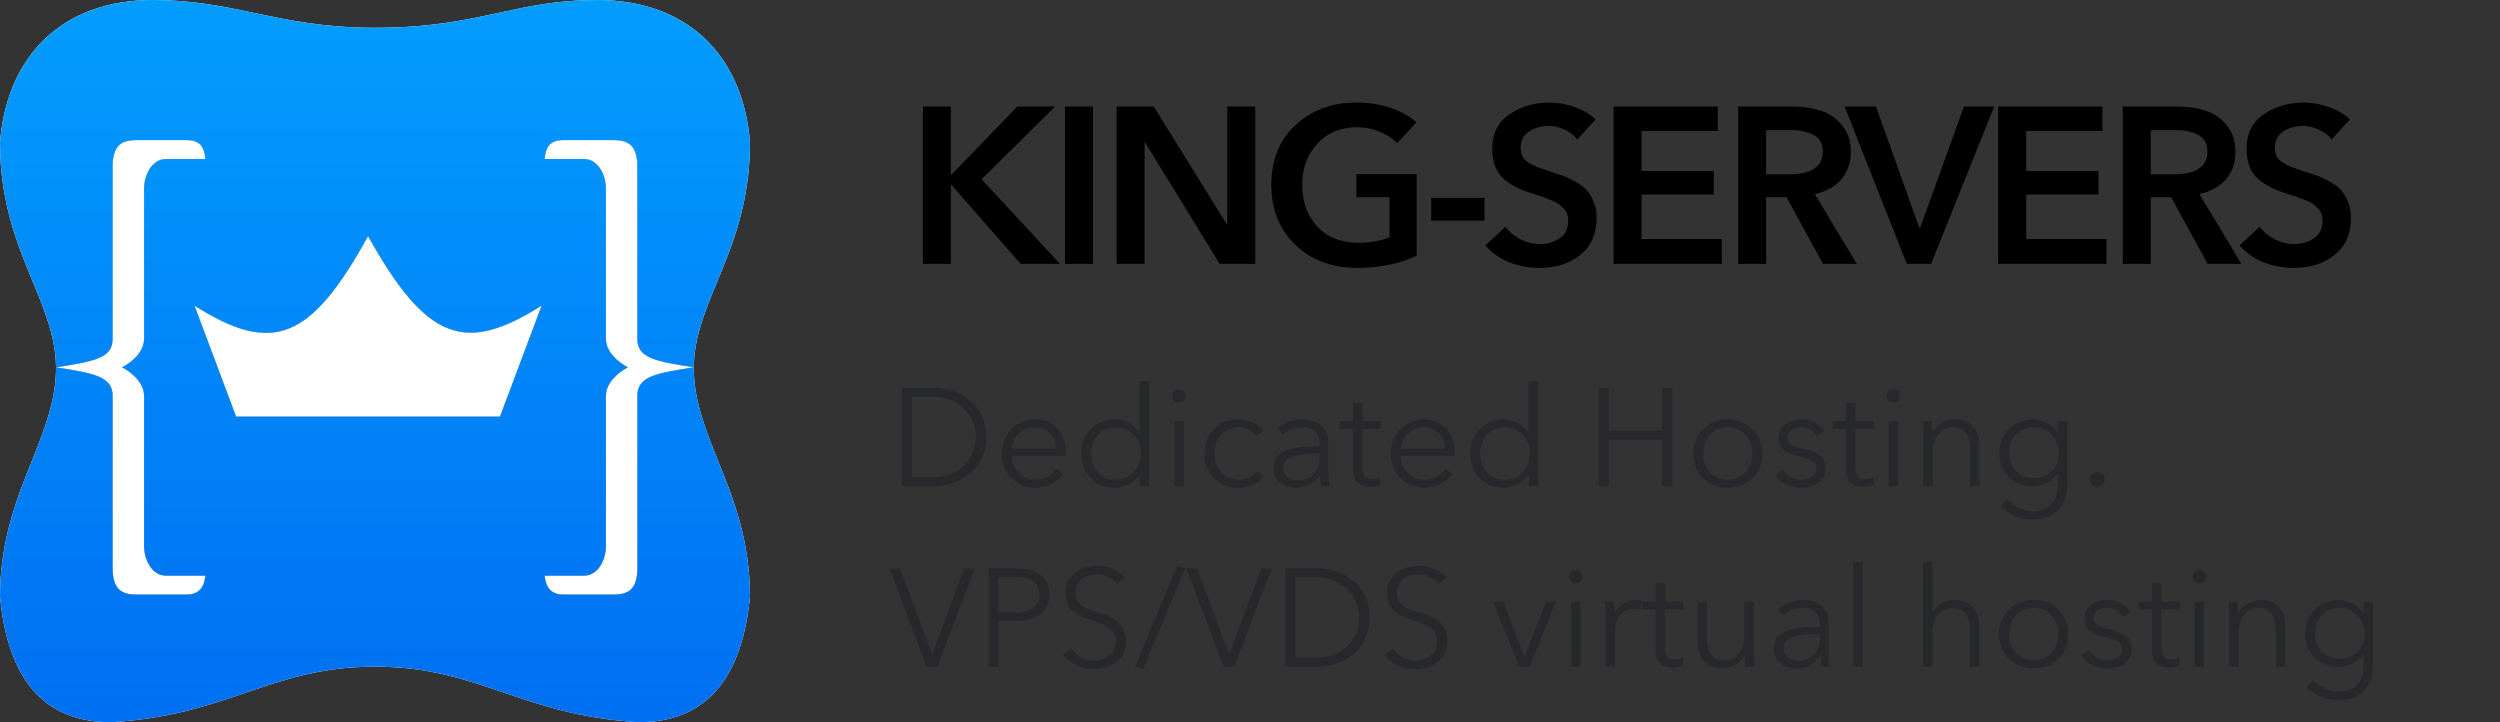 <svg width="180" height="52" viewBox="0 0 180 52" fill="none" xmlns="http://www.w3.org/2000/svg">
<rect x="0" y="0" width="180" height="52" fill="#333333" stroke="none"/>
<path fill-rule="evenodd" clip-rule="evenodd" d="M11 1.13375e-10C4.5 1.72714e-10 0.5 4 0 10.248C0 14.569 1.255 17.612 2.368 20.301C3.24 22.408 4.01 24.306 4.033 26.448C6.788 26.012 8.103 25.792 8.109 24.403V12.018C8.109 10.541 8.675 10.086 9.807 10.086H13.43C14.452 10.086 14.704 10.623 14.788 11.45H11.958C10.939 11.45 10.373 12.586 10.373 13.609V24.403C10.373 25.343 9.467 26.107 8.788 26.448C9.467 26.789 10.373 27.554 10.373 28.494V39.288C10.373 40.311 10.939 41.447 11.958 41.447H14.788C14.704 42.273 14.34 42.81 13.43 42.81H9.807C8.675 42.81 8.109 42.356 8.109 40.879V28.494C8.103 27.105 6.788 26.884 4.033 26.448C4.045 28.75 3.23 30.865 2.319 33.131C1.219 35.867 0 38.898 0 43C0.5 48 2.487 52 8 52C12.182 51.754 15.032 50.782 17.743 49.858C20.541 48.903 23.19 48 27 48C30.81 48 33.459 48.903 36.258 49.858C38.968 50.782 41.818 51.754 46 52C51.454 52 53.5 48 54 43C54 38.852 52.781 35.867 51.681 33.131C50.77 30.865 49.94 28.748 49.952 26.446C47.197 26.882 45.897 27.105 45.891 28.494V40.879C45.891 42.356 45.325 42.81 44.193 42.81H40.57C39.66 42.81 39.296 42.273 39.212 41.447H42.042C43.061 41.447 43.627 40.311 43.627 39.288V28.494C43.627 27.554 44.533 26.789 45.212 26.448C44.533 26.107 43.627 25.343 43.627 24.403V13.609C43.627 12.586 43.061 11.45 42.042 11.45H39.212C39.296 10.623 39.548 10.086 40.57 10.086H44.193C45.325 10.086 45.891 10.541 45.891 12.018V24.403C45.897 25.792 47.197 26.01 49.952 26.446C49.975 24.304 50.76 22.408 51.632 20.301C52.745 17.612 54 14.578 54 10.248C53.5 4 49.5 1.65305e-05 43 1.13375e-10C40.167 -7.2041e-06 38.115 0.446 35.947 0.916C33.525 1.443 30.959 2 27 2C23.365 2 20.809 1.461 18.351 0.942C16.076 0.462 13.855 0 11 1.13375e-10ZM17 30L14 22C19.699 25.629 22.413 24.389 26.5 17C30.73 24.567 33.486 25.49 39 22L36 30H17Z" fill="white"/>
<path d="M14 22L17 30H36L39 22C33.486 25.49 30.73 24.567 26.5 17C22.413 24.389 19.699 25.629 14 22Z" fill="white"/>
<path d="M39.212 11.45H42.042C43.061 11.45 43.627 12.586 43.627 13.609V24.403C43.627 25.343 44.533 26.107 45.212 26.448C44.533 26.789 43.627 27.554 43.627 28.494V39.288C43.627 40.311 43.061 41.447 42.042 41.447H39.212C39.296 42.273 39.66 42.81 40.57 42.81H44.193C45.325 42.81 45.891 42.356 45.891 40.879V28.494C45.897 27.105 47.197 26.882 49.952 26.446C47.197 26.01 45.897 25.792 45.891 24.403V12.018C45.891 10.541 45.325 10.086 44.193 10.086H40.57C39.548 10.086 39.296 10.623 39.212 11.45Z" fill="white"/>
<path d="M11.958 11.45H14.788C14.704 10.623 14.452 10.086 13.43 10.086H9.807C8.675 10.086 8.109 10.541 8.109 12.018V24.403C8.103 25.792 6.788 26.012 4.033 26.448C6.788 26.884 8.103 27.105 8.109 28.494V40.879C8.109 42.356 8.675 42.81 9.807 42.81H13.43C14.34 42.81 14.704 42.273 14.788 41.447H11.958C10.939 41.447 10.373 40.311 10.373 39.288V28.494C10.373 27.554 9.467 26.789 8.788 26.448C9.467 26.107 10.373 25.343 10.373 24.403V13.609C10.373 12.586 10.939 11.45 11.958 11.45Z" fill="white"/>
<path fill-rule="evenodd" clip-rule="evenodd" d="M11 1.13375e-10C4.5 1.72714e-10 0.5 4 0 10.248C0 14.569 1.255 17.612 2.368 20.301C3.24 22.408 4.01 24.306 4.033 26.448C6.788 26.012 8.103 25.792 8.109 24.403V12.018C8.109 10.541 8.675 10.086 9.807 10.086H13.43C14.452 10.086 14.704 10.623 14.788 11.45H11.958C10.939 11.45 10.373 12.586 10.373 13.609V24.403C10.373 25.343 9.467 26.107 8.788 26.448C9.467 26.789 10.373 27.554 10.373 28.494V39.288C10.373 40.311 10.939 41.447 11.958 41.447H14.788C14.704 42.273 14.34 42.81 13.43 42.81H9.807C8.675 42.81 8.109 42.356 8.109 40.879V28.494C8.103 27.105 6.788 26.884 4.033 26.448C4.045 28.75 3.23 30.865 2.319 33.131C1.219 35.867 0 38.898 0 43C0.5 48 2.487 52 8 52C12.182 51.754 15.032 50.782 17.743 49.858C20.541 48.903 23.19 48 27 48C30.81 48 33.459 48.903 36.258 49.858C38.968 50.782 41.818 51.754 46 52C51.454 52 53.5 48 54 43C54 38.852 52.781 35.867 51.681 33.131C50.77 30.865 49.94 28.748 49.952 26.446C47.197 26.882 45.897 27.105 45.891 28.494V40.879C45.891 42.356 45.325 42.81 44.193 42.81H40.57C39.66 42.81 39.296 42.273 39.212 41.447H42.042C43.061 41.447 43.627 40.311 43.627 39.288V28.494C43.627 27.554 44.533 26.789 45.212 26.448C44.533 26.107 43.627 25.343 43.627 24.403V13.609C43.627 12.586 43.061 11.45 42.042 11.45H39.212C39.296 10.623 39.548 10.086 40.57 10.086H44.193C45.325 10.086 45.891 10.541 45.891 12.018V24.403C45.897 25.792 47.197 26.01 49.952 26.446C49.975 24.304 50.76 22.408 51.632 20.301C52.745 17.612 54 14.578 54 10.248C53.5 4 49.5 1.65305e-05 43 1.13375e-10C40.167 -7.2041e-06 38.115 0.446 35.947 0.916C33.525 1.443 30.959 2 27 2C23.365 2 20.809 1.461 18.351 0.942C16.076 0.462 13.855 0 11 1.13375e-10ZM17 30L14 22C19.699 25.629 22.413 24.389 26.5 17C30.73 24.567 33.486 25.49 39 22L36 30H17Z" fill="url(#paint0_linear)"/>
<path d="M64.94 35V27.92H67.29C67.743 27.92 68.187 27.997 68.62 28.15C69.053 28.297 69.45 28.513 69.81 28.8C70.17 29.08 70.46 29.453 70.68 29.92C70.9 30.38 71.01 30.893 71.01 31.46C71.01 32.027 70.9 32.543 70.68 33.01C70.46 33.47 70.17 33.843 69.81 34.13C69.45 34.41 69.053 34.627 68.62 34.78C68.187 34.927 67.743 35 67.29 35H64.94ZM65.66 28.56V34.36H67.09C67.603 34.36 68.063 34.28 68.47 34.12C68.883 33.953 69.217 33.733 69.47 33.46C69.723 33.18 69.917 32.87 70.05 32.53C70.183 32.19 70.25 31.833 70.25 31.46C70.25 31.087 70.183 30.73 70.05 30.39C69.917 30.05 69.723 29.743 69.47 29.47C69.217 29.19 68.883 28.97 68.47 28.81C68.063 28.643 67.603 28.56 67.09 28.56H65.66ZM72.848 32.3H76.038C76.018 31.847 75.872 31.48 75.598 31.2C75.332 30.913 74.962 30.77 74.488 30.77C74.048 30.77 73.672 30.923 73.358 31.23C73.052 31.53 72.882 31.887 72.848 32.3ZM76.728 32.52C76.728 32.653 76.725 32.76 76.718 32.84H72.838C72.852 33.313 73.022 33.717 73.348 34.05C73.675 34.377 74.075 34.54 74.548 34.54C74.875 34.54 75.172 34.463 75.438 34.31C75.705 34.15 75.908 33.957 76.048 33.73L76.558 34.13C76.038 34.79 75.368 35.12 74.548 35.12C73.855 35.12 73.278 34.887 72.818 34.42C72.358 33.953 72.128 33.367 72.128 32.66C72.128 31.96 72.355 31.377 72.808 30.91C73.262 30.437 73.822 30.2 74.488 30.2C75.195 30.2 75.745 30.42 76.138 30.86C76.532 31.293 76.728 31.847 76.728 32.52ZM82.041 34.21C81.848 34.497 81.591 34.72 81.271 34.88C80.951 35.04 80.618 35.12 80.271 35.12C79.551 35.12 78.968 34.887 78.521 34.42C78.074 33.947 77.851 33.36 77.851 32.66C77.851 31.96 78.074 31.377 78.521 30.91C78.968 30.437 79.551 30.2 80.271 30.2C80.618 30.2 80.951 30.283 81.271 30.45C81.591 30.61 81.848 30.837 82.041 31.13H82.061V27.44H82.741V35H82.061V34.21H82.041ZM79.041 31.31C78.728 31.67 78.571 32.12 78.571 32.66C78.571 33.2 78.728 33.65 79.041 34.01C79.361 34.363 79.794 34.54 80.341 34.54C80.861 34.54 81.291 34.363 81.631 34.01C81.971 33.65 82.141 33.2 82.141 32.66C82.141 32.12 81.971 31.67 81.631 31.31C81.291 30.95 80.861 30.77 80.341 30.77C79.794 30.77 79.361 30.95 79.041 31.31ZM85.248 30.32V35H84.568V30.32H85.248ZM85.238 28.18C85.338 28.273 85.388 28.387 85.388 28.52C85.388 28.653 85.338 28.767 85.238 28.86C85.145 28.953 85.035 29 84.908 29C84.781 29 84.668 28.953 84.568 28.86C84.475 28.767 84.428 28.653 84.428 28.52C84.428 28.387 84.475 28.273 84.568 28.18C84.668 28.087 84.781 28.04 84.908 28.04C85.035 28.04 85.145 28.087 85.238 28.18ZM90.958 31.01L90.428 31.39C90.315 31.21 90.148 31.063 89.928 30.95C89.715 30.83 89.481 30.77 89.228 30.77C88.695 30.77 88.261 30.95 87.928 31.31C87.602 31.663 87.438 32.113 87.438 32.66C87.438 33.2 87.602 33.65 87.928 34.01C88.255 34.363 88.685 34.54 89.218 34.54C89.758 34.54 90.181 34.337 90.488 33.93L90.998 34.31C90.558 34.85 89.965 35.12 89.218 35.12C88.472 35.12 87.868 34.89 87.408 34.43C86.948 33.963 86.718 33.373 86.718 32.66C86.718 31.947 86.948 31.36 87.408 30.9C87.868 30.433 88.472 30.2 89.218 30.2C89.552 30.2 89.875 30.27 90.188 30.41C90.508 30.55 90.765 30.75 90.958 31.01ZM95.008 32.13V31.98C95.008 31.173 94.591 30.77 93.758 30.77C93.198 30.77 92.735 30.953 92.368 31.32L91.988 30.87C92.435 30.423 93.048 30.2 93.828 30.2C94.362 30.2 94.798 30.347 95.138 30.64C95.478 30.933 95.648 31.353 95.648 31.9V33.95C95.648 34.37 95.675 34.72 95.728 35H95.118C95.072 34.733 95.048 34.48 95.048 34.24H95.028C94.621 34.827 94.055 35.12 93.328 35.12C92.908 35.12 92.531 35.003 92.198 34.77C91.871 34.53 91.708 34.173 91.708 33.7C91.708 33.467 91.748 33.263 91.828 33.09C91.908 32.91 92.028 32.763 92.188 32.65C92.348 32.537 92.522 32.447 92.708 32.38C92.895 32.307 93.125 32.253 93.398 32.22C93.671 32.18 93.925 32.157 94.158 32.15C94.398 32.137 94.681 32.13 95.008 32.13ZM95.008 32.66H94.808C94.488 32.66 94.201 32.673 93.948 32.7C93.701 32.72 93.451 32.763 93.198 32.83C92.951 32.897 92.758 33 92.618 33.14C92.478 33.28 92.408 33.457 92.408 33.67C92.408 33.977 92.515 34.203 92.728 34.35C92.942 34.49 93.201 34.56 93.508 34.56C93.968 34.56 94.332 34.41 94.598 34.11C94.871 33.81 95.008 33.443 95.008 33.01V32.66ZM99.412 30.32V30.89H98.092V33.62C98.092 33.947 98.152 34.173 98.272 34.3C98.392 34.42 98.566 34.48 98.792 34.48C98.986 34.48 99.182 34.43 99.382 34.33L99.412 34.92C99.166 35.013 98.899 35.06 98.612 35.06C98.292 35.06 98.012 34.967 97.772 34.78C97.532 34.593 97.412 34.27 97.412 33.81V30.89H96.442V30.32H97.412V29H98.092V30.32H99.412ZM100.856 32.3H104.046C104.026 31.847 103.88 31.48 103.606 31.2C103.34 30.913 102.97 30.77 102.496 30.77C102.056 30.77 101.68 30.923 101.366 31.23C101.06 31.53 100.89 31.887 100.856 32.3ZM104.736 32.52C104.736 32.653 104.733 32.76 104.726 32.84H100.846C100.86 33.313 101.03 33.717 101.356 34.05C101.683 34.377 102.083 34.54 102.556 34.54C102.883 34.54 103.18 34.463 103.446 34.31C103.713 34.15 103.916 33.957 104.056 33.73L104.566 34.13C104.046 34.79 103.376 35.12 102.556 35.12C101.863 35.12 101.286 34.887 100.826 34.42C100.366 33.953 100.136 33.367 100.136 32.66C100.136 31.96 100.363 31.377 100.816 30.91C101.27 30.437 101.83 30.2 102.496 30.2C103.203 30.2 103.753 30.42 104.146 30.86C104.54 31.293 104.736 31.847 104.736 32.52ZM110.049 34.21C109.855 34.497 109.599 34.72 109.279 34.88C108.959 35.04 108.625 35.12 108.279 35.12C107.559 35.12 106.975 34.887 106.529 34.42C106.082 33.947 105.859 33.36 105.859 32.66C105.859 31.96 106.082 31.377 106.529 30.91C106.975 30.437 107.559 30.2 108.279 30.2C108.625 30.2 108.959 30.283 109.279 30.45C109.599 30.61 109.855 30.837 110.049 31.13H110.069V27.44H110.749V35H110.069V34.21H110.049ZM107.049 31.31C106.735 31.67 106.579 32.12 106.579 32.66C106.579 33.2 106.735 33.65 107.049 34.01C107.369 34.363 107.802 34.54 108.349 34.54C108.869 34.54 109.299 34.363 109.639 34.01C109.979 33.65 110.149 33.2 110.149 32.66C110.149 32.12 109.979 31.67 109.639 31.31C109.299 30.95 108.869 30.77 108.349 30.77C107.802 30.77 107.369 30.95 107.049 31.31ZM115.106 35V27.92H115.826V30.99H119.686V27.92H120.406V35H119.686V31.65H115.826V35H115.106ZM126.184 30.9C126.657 31.367 126.894 31.953 126.894 32.66C126.894 33.367 126.657 33.953 126.184 34.42C125.717 34.887 125.12 35.12 124.394 35.12C123.674 35.12 123.077 34.887 122.604 34.42C122.137 33.953 121.904 33.367 121.904 32.66C121.904 31.953 122.137 31.367 122.604 30.9C123.077 30.433 123.674 30.2 124.394 30.2C125.12 30.2 125.717 30.433 126.184 30.9ZM125.684 34.01C126.01 33.65 126.174 33.2 126.174 32.66C126.174 32.12 126.01 31.67 125.684 31.31C125.357 30.95 124.927 30.77 124.394 30.77C123.867 30.77 123.44 30.95 123.114 31.31C122.787 31.67 122.624 32.12 122.624 32.66C122.624 33.193 122.787 33.64 123.114 34C123.44 34.36 123.867 34.54 124.394 34.54C124.927 34.54 125.357 34.363 125.684 34.01ZM131.367 31.04L130.847 31.43C130.747 31.23 130.594 31.07 130.387 30.95C130.18 30.83 129.95 30.77 129.697 30.77C129.424 30.77 129.19 30.833 128.997 30.96C128.804 31.08 128.707 31.26 128.707 31.5C128.707 31.713 128.794 31.88 128.967 32C129.14 32.12 129.427 32.22 129.827 32.3C130.38 32.413 130.787 32.58 131.047 32.8C131.314 33.02 131.447 33.31 131.447 33.67C131.447 34.163 131.274 34.53 130.927 34.77C130.587 35.003 130.174 35.12 129.687 35.12C128.867 35.12 128.25 34.817 127.837 34.21L128.377 33.81C128.504 34.023 128.684 34.2 128.917 34.34C129.157 34.473 129.41 34.54 129.677 34.54C129.997 34.54 130.26 34.477 130.467 34.35C130.674 34.217 130.777 34.007 130.777 33.72C130.777 33.487 130.667 33.307 130.447 33.18C130.234 33.053 129.884 32.933 129.397 32.82C129.224 32.78 129.074 32.737 128.947 32.69C128.82 32.643 128.68 32.573 128.527 32.48C128.38 32.387 128.264 32.263 128.177 32.11C128.097 31.95 128.057 31.767 128.057 31.56C128.057 31.113 128.217 30.777 128.537 30.55C128.864 30.317 129.26 30.2 129.727 30.2C130.06 30.2 130.38 30.277 130.687 30.43C130.994 30.577 131.22 30.78 131.367 31.04ZM134.91 30.32V30.89H133.59V33.62C133.59 33.947 133.65 34.173 133.77 34.3C133.89 34.42 134.064 34.48 134.29 34.48C134.484 34.48 134.68 34.43 134.88 34.33L134.91 34.92C134.664 35.013 134.397 35.06 134.11 35.06C133.79 35.06 133.51 34.967 133.27 34.78C133.03 34.593 132.91 34.27 132.91 33.81V30.89H131.94V30.32H132.91V29H133.59V30.32H134.91ZM136.664 30.32V35H135.984V30.32H136.664ZM136.654 28.18C136.754 28.273 136.804 28.387 136.804 28.52C136.804 28.653 136.754 28.767 136.654 28.86C136.561 28.953 136.451 29 136.324 29C136.198 29 136.084 28.953 135.984 28.86C135.891 28.767 135.844 28.653 135.844 28.52C135.844 28.387 135.891 28.273 135.984 28.18C136.084 28.087 136.198 28.04 136.324 28.04C136.451 28.04 136.561 28.087 136.654 28.18ZM138.434 30.32H139.084C139.111 30.653 139.124 30.92 139.124 31.12H139.144C139.271 30.853 139.484 30.633 139.784 30.46C140.091 30.287 140.411 30.2 140.744 30.2C141.324 30.2 141.764 30.373 142.064 30.72C142.371 31.067 142.524 31.537 142.524 32.13V35H141.844V32.41C141.844 31.883 141.748 31.48 141.554 31.2C141.368 30.913 141.041 30.77 140.574 30.77C140.181 30.77 139.844 30.93 139.564 31.25C139.291 31.563 139.154 32.013 139.154 32.6V35H138.474V31.35C138.474 30.95 138.461 30.607 138.434 30.32ZM144.045 36.46L144.535 35.94C144.728 36.187 144.988 36.39 145.315 36.55C145.641 36.717 145.978 36.8 146.325 36.8C146.958 36.8 147.421 36.63 147.715 36.29C148.008 35.95 148.155 35.507 148.155 34.96V34.08H148.135C147.961 34.36 147.708 34.583 147.375 34.75C147.048 34.917 146.711 35 146.365 35C145.645 35 145.061 34.777 144.615 34.33C144.168 33.883 143.945 33.313 143.945 32.62C143.945 31.94 144.168 31.367 144.615 30.9C145.068 30.433 145.651 30.2 146.365 30.2C146.718 30.2 147.055 30.283 147.375 30.45C147.701 30.61 147.955 30.837 148.135 31.13H148.155V30.32H148.835V34.96C148.835 35.247 148.795 35.52 148.715 35.78C148.641 36.04 148.518 36.297 148.345 36.55C148.171 36.81 147.908 37.017 147.555 37.17C147.208 37.323 146.788 37.4 146.295 37.4C145.868 37.4 145.455 37.317 145.055 37.15C144.661 36.983 144.325 36.753 144.045 36.46ZM145.135 31.3C144.821 31.653 144.665 32.087 144.665 32.6C144.665 33.113 144.821 33.547 145.135 33.9C145.455 34.247 145.888 34.42 146.435 34.42C146.961 34.42 147.391 34.253 147.725 33.92C148.065 33.58 148.235 33.14 148.235 32.6C148.235 32.1 148.061 31.67 147.715 31.31C147.375 30.95 146.948 30.77 146.435 30.77C145.888 30.77 145.455 30.947 145.135 31.3ZM151.383 34.14C151.49 34.247 151.543 34.373 151.543 34.52C151.543 34.667 151.49 34.793 151.383 34.9C151.283 35.007 151.156 35.06 151.003 35.06C150.85 35.06 150.72 35.007 150.613 34.9C150.513 34.793 150.463 34.667 150.463 34.52C150.463 34.373 150.513 34.247 150.613 34.14C150.72 34.033 150.85 33.98 151.003 33.98C151.156 33.98 151.283 34.033 151.383 34.14ZM64.81 40.92L67.11 47.07H67.13L69.43 40.92H70.2L67.49 48H66.73L64.03 40.92H64.81ZM71.171 48V40.92H73.171C73.91 40.92 74.494 41.08 74.921 41.4C75.347 41.72 75.561 42.19 75.561 42.81C75.561 43.43 75.344 43.903 74.91 44.23C74.477 44.55 73.891 44.71 73.15 44.71H71.891V48H71.171ZM71.891 41.54V44.1H73.111C73.671 44.1 74.097 43.99 74.391 43.77C74.691 43.55 74.841 43.23 74.841 42.81C74.841 41.963 74.264 41.54 73.111 41.54H71.891ZM80.971 41.6L80.401 42.06C80.068 41.587 79.581 41.35 78.941 41.35C78.548 41.35 78.198 41.467 77.891 41.7C77.585 41.933 77.431 42.26 77.431 42.68C77.431 42.853 77.461 43.01 77.521 43.15C77.588 43.29 77.658 43.4 77.731 43.48C77.805 43.56 77.925 43.643 78.091 43.73C78.265 43.817 78.398 43.877 78.491 43.91C78.591 43.943 78.751 43.997 78.971 44.07C79.198 44.143 79.345 44.193 79.411 44.22C79.485 44.24 79.618 44.29 79.811 44.37C80.011 44.45 80.148 44.52 80.221 44.58C80.301 44.633 80.408 44.717 80.541 44.83C80.681 44.943 80.778 45.057 80.831 45.17C80.891 45.283 80.945 45.423 80.991 45.59C81.045 45.757 81.071 45.94 81.071 46.14C81.071 46.8 80.841 47.307 80.381 47.66C79.921 48.007 79.381 48.18 78.761 48.18C78.315 48.18 77.891 48.09 77.491 47.91C77.098 47.73 76.778 47.47 76.531 47.13L77.151 46.67C77.318 46.937 77.541 47.153 77.821 47.32C78.101 47.48 78.418 47.56 78.771 47.56C79.178 47.56 79.541 47.44 79.861 47.2C80.181 46.953 80.341 46.617 80.341 46.19C80.341 45.997 80.305 45.827 80.231 45.68C80.165 45.527 80.088 45.403 80.001 45.31C79.915 45.217 79.778 45.127 79.591 45.04C79.411 44.947 79.261 44.88 79.141 44.84C79.028 44.8 78.851 44.743 78.611 44.67C78.331 44.583 78.095 44.497 77.901 44.41C77.715 44.323 77.521 44.207 77.321 44.06C77.121 43.913 76.968 43.727 76.861 43.5C76.761 43.267 76.711 42.997 76.711 42.69C76.711 42.257 76.828 41.89 77.061 41.59C77.301 41.283 77.585 41.067 77.911 40.94C78.245 40.807 78.598 40.74 78.971 40.74C79.418 40.74 79.818 40.823 80.171 40.99C80.525 41.15 80.791 41.353 80.971 41.6ZM85.326 40.94L82.306 48.18L81.726 47.99L84.756 40.74L85.326 40.94ZM86.187 40.92L88.487 47.07H88.507L90.807 40.92H91.577L88.867 48H88.107L85.407 40.92H86.187ZM92.547 48V40.92H94.897C95.351 40.92 95.794 40.997 96.227 41.15C96.661 41.297 97.057 41.513 97.417 41.8C97.777 42.08 98.067 42.453 98.287 42.92C98.507 43.38 98.617 43.893 98.617 44.46C98.617 45.027 98.507 45.543 98.287 46.01C98.067 46.47 97.777 46.843 97.417 47.13C97.057 47.41 96.661 47.627 96.227 47.78C95.794 47.927 95.351 48 94.897 48H92.547ZM93.267 41.56V47.36H94.697C95.211 47.36 95.671 47.28 96.077 47.12C96.491 46.953 96.824 46.733 97.077 46.46C97.331 46.18 97.524 45.87 97.657 45.53C97.791 45.19 97.857 44.833 97.857 44.46C97.857 44.087 97.791 43.73 97.657 43.39C97.524 43.05 97.331 42.743 97.077 42.47C96.824 42.19 96.491 41.97 96.077 41.81C95.671 41.643 95.211 41.56 94.697 41.56H93.267ZM104.116 41.6L103.546 42.06C103.212 41.587 102.726 41.35 102.086 41.35C101.692 41.35 101.342 41.467 101.036 41.7C100.729 41.933 100.576 42.26 100.576 42.68C100.576 42.853 100.606 43.01 100.666 43.15C100.732 43.29 100.802 43.4 100.876 43.48C100.949 43.56 101.069 43.643 101.236 43.73C101.409 43.817 101.542 43.877 101.636 43.91C101.736 43.943 101.896 43.997 102.116 44.07C102.342 44.143 102.489 44.193 102.556 44.22C102.629 44.24 102.762 44.29 102.956 44.37C103.156 44.45 103.292 44.52 103.366 44.58C103.446 44.633 103.552 44.717 103.686 44.83C103.826 44.943 103.922 45.057 103.976 45.17C104.036 45.283 104.089 45.423 104.136 45.59C104.189 45.757 104.216 45.94 104.216 46.14C104.216 46.8 103.986 47.307 103.526 47.66C103.066 48.007 102.526 48.18 101.906 48.18C101.459 48.18 101.036 48.09 100.636 47.91C100.242 47.73 99.922 47.47 99.676 47.13L100.296 46.67C100.462 46.937 100.686 47.153 100.966 47.32C101.246 47.48 101.562 47.56 101.916 47.56C102.322 47.56 102.686 47.44 103.006 47.2C103.326 46.953 103.486 46.617 103.486 46.19C103.486 45.997 103.449 45.827 103.376 45.68C103.309 45.527 103.232 45.403 103.146 45.31C103.059 45.217 102.922 45.127 102.736 45.04C102.556 44.947 102.406 44.88 102.286 44.84C102.172 44.8 101.996 44.743 101.756 44.67C101.476 44.583 101.239 44.497 101.046 44.41C100.859 44.323 100.666 44.207 100.466 44.06C100.266 43.913 100.112 43.727 100.006 43.5C99.906 43.267 99.856 42.997 99.856 42.69C99.856 42.257 99.972 41.89 100.206 41.59C100.446 41.283 100.729 41.067 101.056 40.94C101.389 40.807 101.742 40.74 102.116 40.74C102.562 40.74 102.962 40.823 103.316 40.99C103.669 41.15 103.936 41.353 104.116 41.6ZM112.04 43.32L110.14 48H109.39L107.48 43.32H108.24L109.76 47.28H109.78L111.31 43.32H112.04ZM113.793 43.32V48H113.113V43.32H113.793ZM113.783 41.18C113.883 41.273 113.933 41.387 113.933 41.52C113.933 41.653 113.883 41.767 113.783 41.86C113.69 41.953 113.58 42 113.453 42C113.326 42 113.213 41.953 113.113 41.86C113.02 41.767 112.973 41.653 112.973 41.52C112.973 41.387 113.02 41.273 113.113 41.18C113.213 41.087 113.326 41.04 113.453 41.04C113.58 41.04 113.69 41.087 113.783 41.18ZM115.603 44.35C115.603 43.95 115.59 43.607 115.563 43.32H116.213C116.24 43.653 116.253 43.92 116.253 44.12H116.273C116.406 43.847 116.606 43.627 116.873 43.46C117.146 43.287 117.446 43.2 117.773 43.2C117.953 43.2 118.103 43.217 118.223 43.25L118.133 43.89C118.026 43.85 117.866 43.83 117.653 43.83C117.26 43.83 116.933 43.98 116.673 44.28C116.413 44.573 116.283 45.013 116.283 45.6V48H115.603V44.35ZM121.199 43.32V43.89H119.879V46.62C119.879 46.947 119.939 47.173 120.059 47.3C120.179 47.42 120.353 47.48 120.579 47.48C120.773 47.48 120.969 47.43 121.169 47.33L121.199 47.92C120.953 48.013 120.686 48.06 120.399 48.06C120.079 48.06 119.799 47.967 119.559 47.78C119.319 47.593 119.199 47.27 119.199 46.81V43.89H118.229V43.32H119.199V42H119.879V43.32H121.199ZM126.313 48H125.663C125.637 47.667 125.623 47.4 125.623 47.2H125.603C125.477 47.467 125.26 47.687 124.953 47.86C124.653 48.033 124.337 48.12 124.003 48.12C123.423 48.12 122.98 47.947 122.673 47.6C122.373 47.253 122.223 46.783 122.223 46.19V43.32H122.903V45.91C122.903 46.437 122.997 46.843 123.183 47.13C123.377 47.41 123.707 47.55 124.173 47.55C124.567 47.55 124.9 47.393 125.173 47.08C125.453 46.76 125.593 46.307 125.593 45.72V43.32H126.273V46.97C126.273 47.37 126.287 47.713 126.313 48ZM131.024 45.13V44.98C131.024 44.173 130.607 43.77 129.774 43.77C129.214 43.77 128.75 43.953 128.384 44.32L128.004 43.87C128.45 43.423 129.064 43.2 129.844 43.2C130.377 43.2 130.814 43.347 131.154 43.64C131.494 43.933 131.664 44.353 131.664 44.9V46.95C131.664 47.37 131.69 47.72 131.744 48H131.134C131.087 47.733 131.064 47.48 131.064 47.24H131.044C130.637 47.827 130.07 48.12 129.344 48.12C128.924 48.12 128.547 48.003 128.214 47.77C127.887 47.53 127.724 47.173 127.724 46.7C127.724 46.467 127.764 46.263 127.844 46.09C127.924 45.91 128.044 45.763 128.204 45.65C128.364 45.537 128.537 45.447 128.724 45.38C128.91 45.307 129.14 45.253 129.414 45.22C129.687 45.18 129.94 45.157 130.174 45.15C130.414 45.137 130.697 45.13 131.024 45.13ZM131.024 45.66H130.824C130.504 45.66 130.217 45.673 129.964 45.7C129.717 45.72 129.467 45.763 129.214 45.83C128.967 45.897 128.774 46 128.634 46.14C128.494 46.28 128.424 46.457 128.424 46.67C128.424 46.977 128.53 47.203 128.744 47.35C128.957 47.49 129.217 47.56 129.524 47.56C129.984 47.56 130.347 47.41 130.614 47.11C130.887 46.81 131.024 46.443 131.024 46.01V45.66ZM134.116 40.44V48H133.436V40.44H134.116ZM139.135 44.09H139.155C139.275 43.823 139.482 43.61 139.775 43.45C140.075 43.283 140.392 43.2 140.725 43.2C141.305 43.2 141.745 43.373 142.045 43.72C142.352 44.067 142.505 44.537 142.505 45.13V48H141.825V45.41C141.825 44.883 141.728 44.48 141.535 44.2C141.348 43.913 141.022 43.77 140.555 43.77C140.162 43.77 139.825 43.93 139.545 44.25C139.272 44.563 139.135 45.013 139.135 45.6V48H138.455V40.44H139.135V44.09ZM148.205 43.9C148.679 44.367 148.915 44.953 148.915 45.66C148.915 46.367 148.679 46.953 148.205 47.42C147.739 47.887 147.142 48.12 146.415 48.12C145.695 48.12 145.099 47.887 144.625 47.42C144.159 46.953 143.925 46.367 143.925 45.66C143.925 44.953 144.159 44.367 144.625 43.9C145.099 43.433 145.695 43.2 146.415 43.2C147.142 43.2 147.739 43.433 148.205 43.9ZM147.705 47.01C148.032 46.65 148.195 46.2 148.195 45.66C148.195 45.12 148.032 44.67 147.705 44.31C147.379 43.95 146.949 43.77 146.415 43.77C145.889 43.77 145.462 43.95 145.135 44.31C144.809 44.67 144.645 45.12 144.645 45.66C144.645 46.193 144.809 46.64 145.135 47C145.462 47.36 145.889 47.54 146.415 47.54C146.949 47.54 147.379 47.363 147.705 47.01ZM153.389 44.04L152.869 44.43C152.769 44.23 152.615 44.07 152.409 43.95C152.202 43.83 151.972 43.77 151.719 43.77C151.445 43.77 151.212 43.833 151.019 43.96C150.825 44.08 150.729 44.26 150.729 44.5C150.729 44.713 150.815 44.88 150.989 45C151.162 45.12 151.449 45.22 151.849 45.3C152.402 45.413 152.809 45.58 153.069 45.8C153.335 46.02 153.469 46.31 153.469 46.67C153.469 47.163 153.295 47.53 152.949 47.77C152.609 48.003 152.195 48.12 151.709 48.12C150.889 48.12 150.272 47.817 149.859 47.21L150.399 46.81C150.525 47.023 150.705 47.2 150.939 47.34C151.179 47.473 151.432 47.54 151.699 47.54C152.019 47.54 152.282 47.477 152.489 47.35C152.695 47.217 152.799 47.007 152.799 46.72C152.799 46.487 152.689 46.307 152.469 46.18C152.255 46.053 151.905 45.933 151.419 45.82C151.245 45.78 151.095 45.737 150.969 45.69C150.842 45.643 150.702 45.573 150.549 45.48C150.402 45.387 150.285 45.263 150.199 45.11C150.119 44.95 150.079 44.767 150.079 44.56C150.079 44.113 150.239 43.777 150.559 43.55C150.885 43.317 151.282 43.2 151.749 43.2C152.082 43.2 152.402 43.277 152.709 43.43C153.015 43.577 153.242 43.78 153.389 44.04ZM156.932 43.32V43.89H155.612V46.62C155.612 46.947 155.672 47.173 155.792 47.3C155.912 47.42 156.085 47.48 156.312 47.48C156.505 47.48 156.702 47.43 156.902 47.33L156.932 47.92C156.685 48.013 156.419 48.06 156.132 48.06C155.812 48.06 155.532 47.967 155.292 47.78C155.052 47.593 154.932 47.27 154.932 46.81V43.89H153.962V43.32H154.932V42H155.612V43.32H156.932ZM158.686 43.32V48H158.006V43.32H158.686ZM158.676 41.18C158.776 41.273 158.826 41.387 158.826 41.52C158.826 41.653 158.776 41.767 158.676 41.86C158.582 41.953 158.472 42 158.346 42C158.219 42 158.106 41.953 158.006 41.86C157.912 41.767 157.866 41.653 157.866 41.52C157.866 41.387 157.912 41.273 158.006 41.18C158.106 41.087 158.219 41.04 158.346 41.04C158.472 41.04 158.582 41.087 158.676 41.18ZM160.456 43.32H161.106C161.132 43.653 161.146 43.92 161.146 44.12H161.166C161.292 43.853 161.506 43.633 161.806 43.46C162.112 43.287 162.432 43.2 162.766 43.2C163.346 43.2 163.786 43.373 164.086 43.72C164.392 44.067 164.546 44.537 164.546 45.13V48H163.866V45.41C163.866 44.883 163.769 44.48 163.576 44.2C163.389 43.913 163.062 43.77 162.596 43.77C162.202 43.77 161.866 43.93 161.586 44.25C161.312 44.563 161.176 45.013 161.176 45.6V48H160.496V44.35C160.496 43.95 160.482 43.607 160.456 43.32ZM166.066 49.46L166.556 48.94C166.75 49.187 167.01 49.39 167.336 49.55C167.663 49.717 168 49.8 168.346 49.8C168.98 49.8 169.443 49.63 169.736 49.29C170.03 48.95 170.176 48.507 170.176 47.96V47.08H170.156C169.983 47.36 169.73 47.583 169.396 47.75C169.07 47.917 168.733 48 168.386 48C167.666 48 167.083 47.777 166.636 47.33C166.19 46.883 165.966 46.313 165.966 45.62C165.966 44.94 166.19 44.367 166.636 43.9C167.09 43.433 167.673 43.2 168.386 43.2C168.74 43.2 169.076 43.283 169.396 43.45C169.723 43.61 169.976 43.837 170.156 44.13H170.176V43.32H170.856V47.96C170.856 48.247 170.816 48.52 170.736 48.78C170.663 49.04 170.54 49.297 170.366 49.55C170.193 49.81 169.93 50.017 169.576 50.17C169.23 50.323 168.81 50.4 168.316 50.4C167.89 50.4 167.476 50.317 167.076 50.15C166.683 49.983 166.346 49.753 166.066 49.46ZM167.156 44.3C166.843 44.653 166.686 45.087 166.686 45.6C166.686 46.113 166.843 46.547 167.156 46.9C167.476 47.247 167.91 47.42 168.456 47.42C168.983 47.42 169.413 47.253 169.746 46.92C170.086 46.58 170.256 46.14 170.256 45.6C170.256 45.1 170.083 44.67 169.736 44.31C169.396 43.95 168.97 43.77 168.456 43.77C167.91 43.77 167.476 43.947 167.156 44.3Z" fill="#1D1F24" fill-opacity="0.5"/>
<path d="M66.448 19V7.672H68.464V12.568H68.512L73.248 7.672H75.968L70.672 12.904L76.32 19H73.488L68.512 13.32H68.464V19H66.448ZM76.679 19V7.672H78.695V19H76.679ZM80.395 19V7.672H83.067L88.331 16.152H88.363V7.672H90.379V19H87.819L82.443 10.248H82.411V19H80.395ZM101.999 12.536V18.408C100.773 18.995 99.349 19.288 97.727 19.288C95.903 19.288 94.415 18.733 93.263 17.624C92.111 16.515 91.535 15.075 91.535 13.304C91.535 11.523 92.111 10.093 93.263 9.016C94.426 7.928 95.898 7.384 97.679 7.384C98.554 7.384 99.37 7.512 100.127 7.768C100.895 8.024 101.514 8.371 101.983 8.808L100.591 10.312C100.293 9.981 99.882 9.709 99.359 9.496C98.837 9.272 98.282 9.16 97.695 9.16C96.522 9.16 95.573 9.555 94.847 10.344C94.122 11.133 93.759 12.12 93.759 13.304C93.759 14.531 94.122 15.533 94.847 16.312C95.583 17.091 96.565 17.48 97.791 17.48C98.655 17.48 99.407 17.347 100.047 17.08V14.2H97.663V12.536H101.999ZM106.886 14.248V15.88H103.046V14.248H106.886ZM114.88 8.6L113.568 10.04C113.354 9.752 113.05 9.517 112.656 9.336C112.272 9.155 111.882 9.064 111.488 9.064C110.965 9.064 110.501 9.197 110.096 9.464C109.69 9.72 109.488 10.104 109.488 10.616C109.488 10.872 109.53 11.091 109.616 11.272C109.712 11.443 109.872 11.597 110.096 11.736C110.33 11.875 110.549 11.981 110.752 12.056C110.954 12.131 111.253 12.232 111.648 12.36C112.021 12.477 112.325 12.579 112.56 12.664C112.805 12.749 113.093 12.888 113.424 13.08C113.765 13.261 114.032 13.459 114.224 13.672C114.426 13.885 114.597 14.168 114.736 14.52C114.885 14.861 114.96 15.245 114.96 15.672C114.96 16.835 114.565 17.731 113.776 18.36C112.997 18.979 112.016 19.288 110.832 19.288C110.074 19.288 109.344 19.149 108.64 18.872C107.946 18.584 107.381 18.184 106.944 17.672L108.384 16.328C108.661 16.701 109.029 17.005 109.488 17.24C109.946 17.464 110.405 17.576 110.864 17.576C111.408 17.576 111.882 17.437 112.288 17.16C112.704 16.883 112.912 16.461 112.912 15.896C112.912 15.704 112.885 15.533 112.832 15.384C112.778 15.224 112.677 15.08 112.528 14.952C112.389 14.824 112.266 14.723 112.16 14.648C112.053 14.563 111.861 14.472 111.584 14.376C111.317 14.269 111.125 14.195 111.008 14.152C110.89 14.109 110.656 14.035 110.304 13.928C109.898 13.8 109.552 13.667 109.264 13.528C108.976 13.389 108.677 13.203 108.368 12.968C108.069 12.723 107.84 12.413 107.68 12.04C107.52 11.656 107.44 11.213 107.44 10.712C107.44 9.635 107.845 8.813 108.656 8.248C109.477 7.672 110.453 7.384 111.584 7.384C112.181 7.384 112.773 7.491 113.36 7.704C113.957 7.907 114.464 8.205 114.88 8.6ZM116.179 19V7.672H123.683V9.432H118.195V12.312H123.395V14.008H118.195V17.208H123.971V19H116.179ZM125.145 19V7.672H129.081C129.838 7.672 130.516 7.773 131.113 7.976C131.721 8.168 132.228 8.52 132.633 9.032C133.049 9.533 133.257 10.163 133.257 10.92C133.257 11.72 133.028 12.387 132.569 12.92C132.11 13.443 131.476 13.795 130.665 13.976L133.689 19H131.257L128.633 14.2H127.161V19H125.145ZM127.161 12.552H128.809C130.43 12.552 131.241 12.003 131.241 10.904C131.241 10.349 131.022 9.955 130.585 9.72C130.148 9.485 129.614 9.368 128.985 9.368H127.161V12.552ZM137.292 19L132.812 7.672H135.068L138.188 16.392H138.252L141.404 7.672H143.58L139.036 19H137.292ZM143.873 19V7.672H151.377V9.432H145.889V12.312H151.089V14.008H145.889V17.208H151.665V19H143.873ZM152.839 19V7.672H156.775C157.532 7.672 158.209 7.773 158.807 7.976C159.415 8.168 159.921 8.52 160.327 9.032C160.743 9.533 160.951 10.163 160.951 10.92C160.951 11.72 160.721 12.387 160.263 12.92C159.804 13.443 159.169 13.795 158.359 13.976L161.383 19H158.951L156.327 14.2H154.855V19H152.839ZM154.855 12.552H156.503C158.124 12.552 158.935 12.003 158.935 10.904C158.935 10.349 158.716 9.955 158.279 9.72C157.841 9.485 157.308 9.368 156.679 9.368H154.855V12.552ZM169.189 8.6L167.877 10.04C167.664 9.752 167.36 9.517 166.965 9.336C166.581 9.155 166.192 9.064 165.797 9.064C165.274 9.064 164.81 9.197 164.405 9.464C164 9.72 163.797 10.104 163.797 10.616C163.797 10.872 163.84 11.091 163.925 11.272C164.021 11.443 164.181 11.597 164.405 11.736C164.64 11.875 164.858 11.981 165.061 12.056C165.264 12.131 165.562 12.232 165.957 12.36C166.33 12.477 166.634 12.579 166.869 12.664C167.114 12.749 167.402 12.888 167.733 13.08C168.074 13.261 168.341 13.459 168.533 13.672C168.736 13.885 168.906 14.168 169.045 14.52C169.194 14.861 169.269 15.245 169.269 15.672C169.269 16.835 168.874 17.731 168.085 18.36C167.306 18.979 166.325 19.288 165.141 19.288C164.384 19.288 163.653 19.149 162.949 18.872C162.256 18.584 161.69 18.184 161.253 17.672L162.693 16.328C162.97 16.701 163.338 17.005 163.797 17.24C164.256 17.464 164.714 17.576 165.173 17.576C165.717 17.576 166.192 17.437 166.597 17.16C167.013 16.883 167.221 16.461 167.221 15.896C167.221 15.704 167.194 15.533 167.141 15.384C167.088 15.224 166.986 15.08 166.837 14.952C166.698 14.824 166.576 14.723 166.469 14.648C166.362 14.563 166.17 14.472 165.893 14.376C165.626 14.269 165.434 14.195 165.317 14.152C165.2 14.109 164.965 14.035 164.613 13.928C164.208 13.8 163.861 13.667 163.573 13.528C163.285 13.389 162.986 13.203 162.677 12.968C162.378 12.723 162.149 12.413 161.989 12.04C161.829 11.656 161.749 11.213 161.749 10.712C161.749 9.635 162.154 8.813 162.965 8.248C163.786 7.672 164.762 7.384 165.893 7.384C166.49 7.384 167.082 7.491 167.669 7.704C168.266 7.907 168.773 8.205 169.189 8.6Z" fill="black"/>
<defs>
<linearGradient id="paint0_linear" x1="27" y1="-4.04512e-10" x2="27" y2="52" gradientUnits="userSpaceOnUse">
<stop stop-color="#039DFE"/>
<stop offset="1" stop-color="#006FF2"/>
</linearGradient>
</defs>
</svg>
